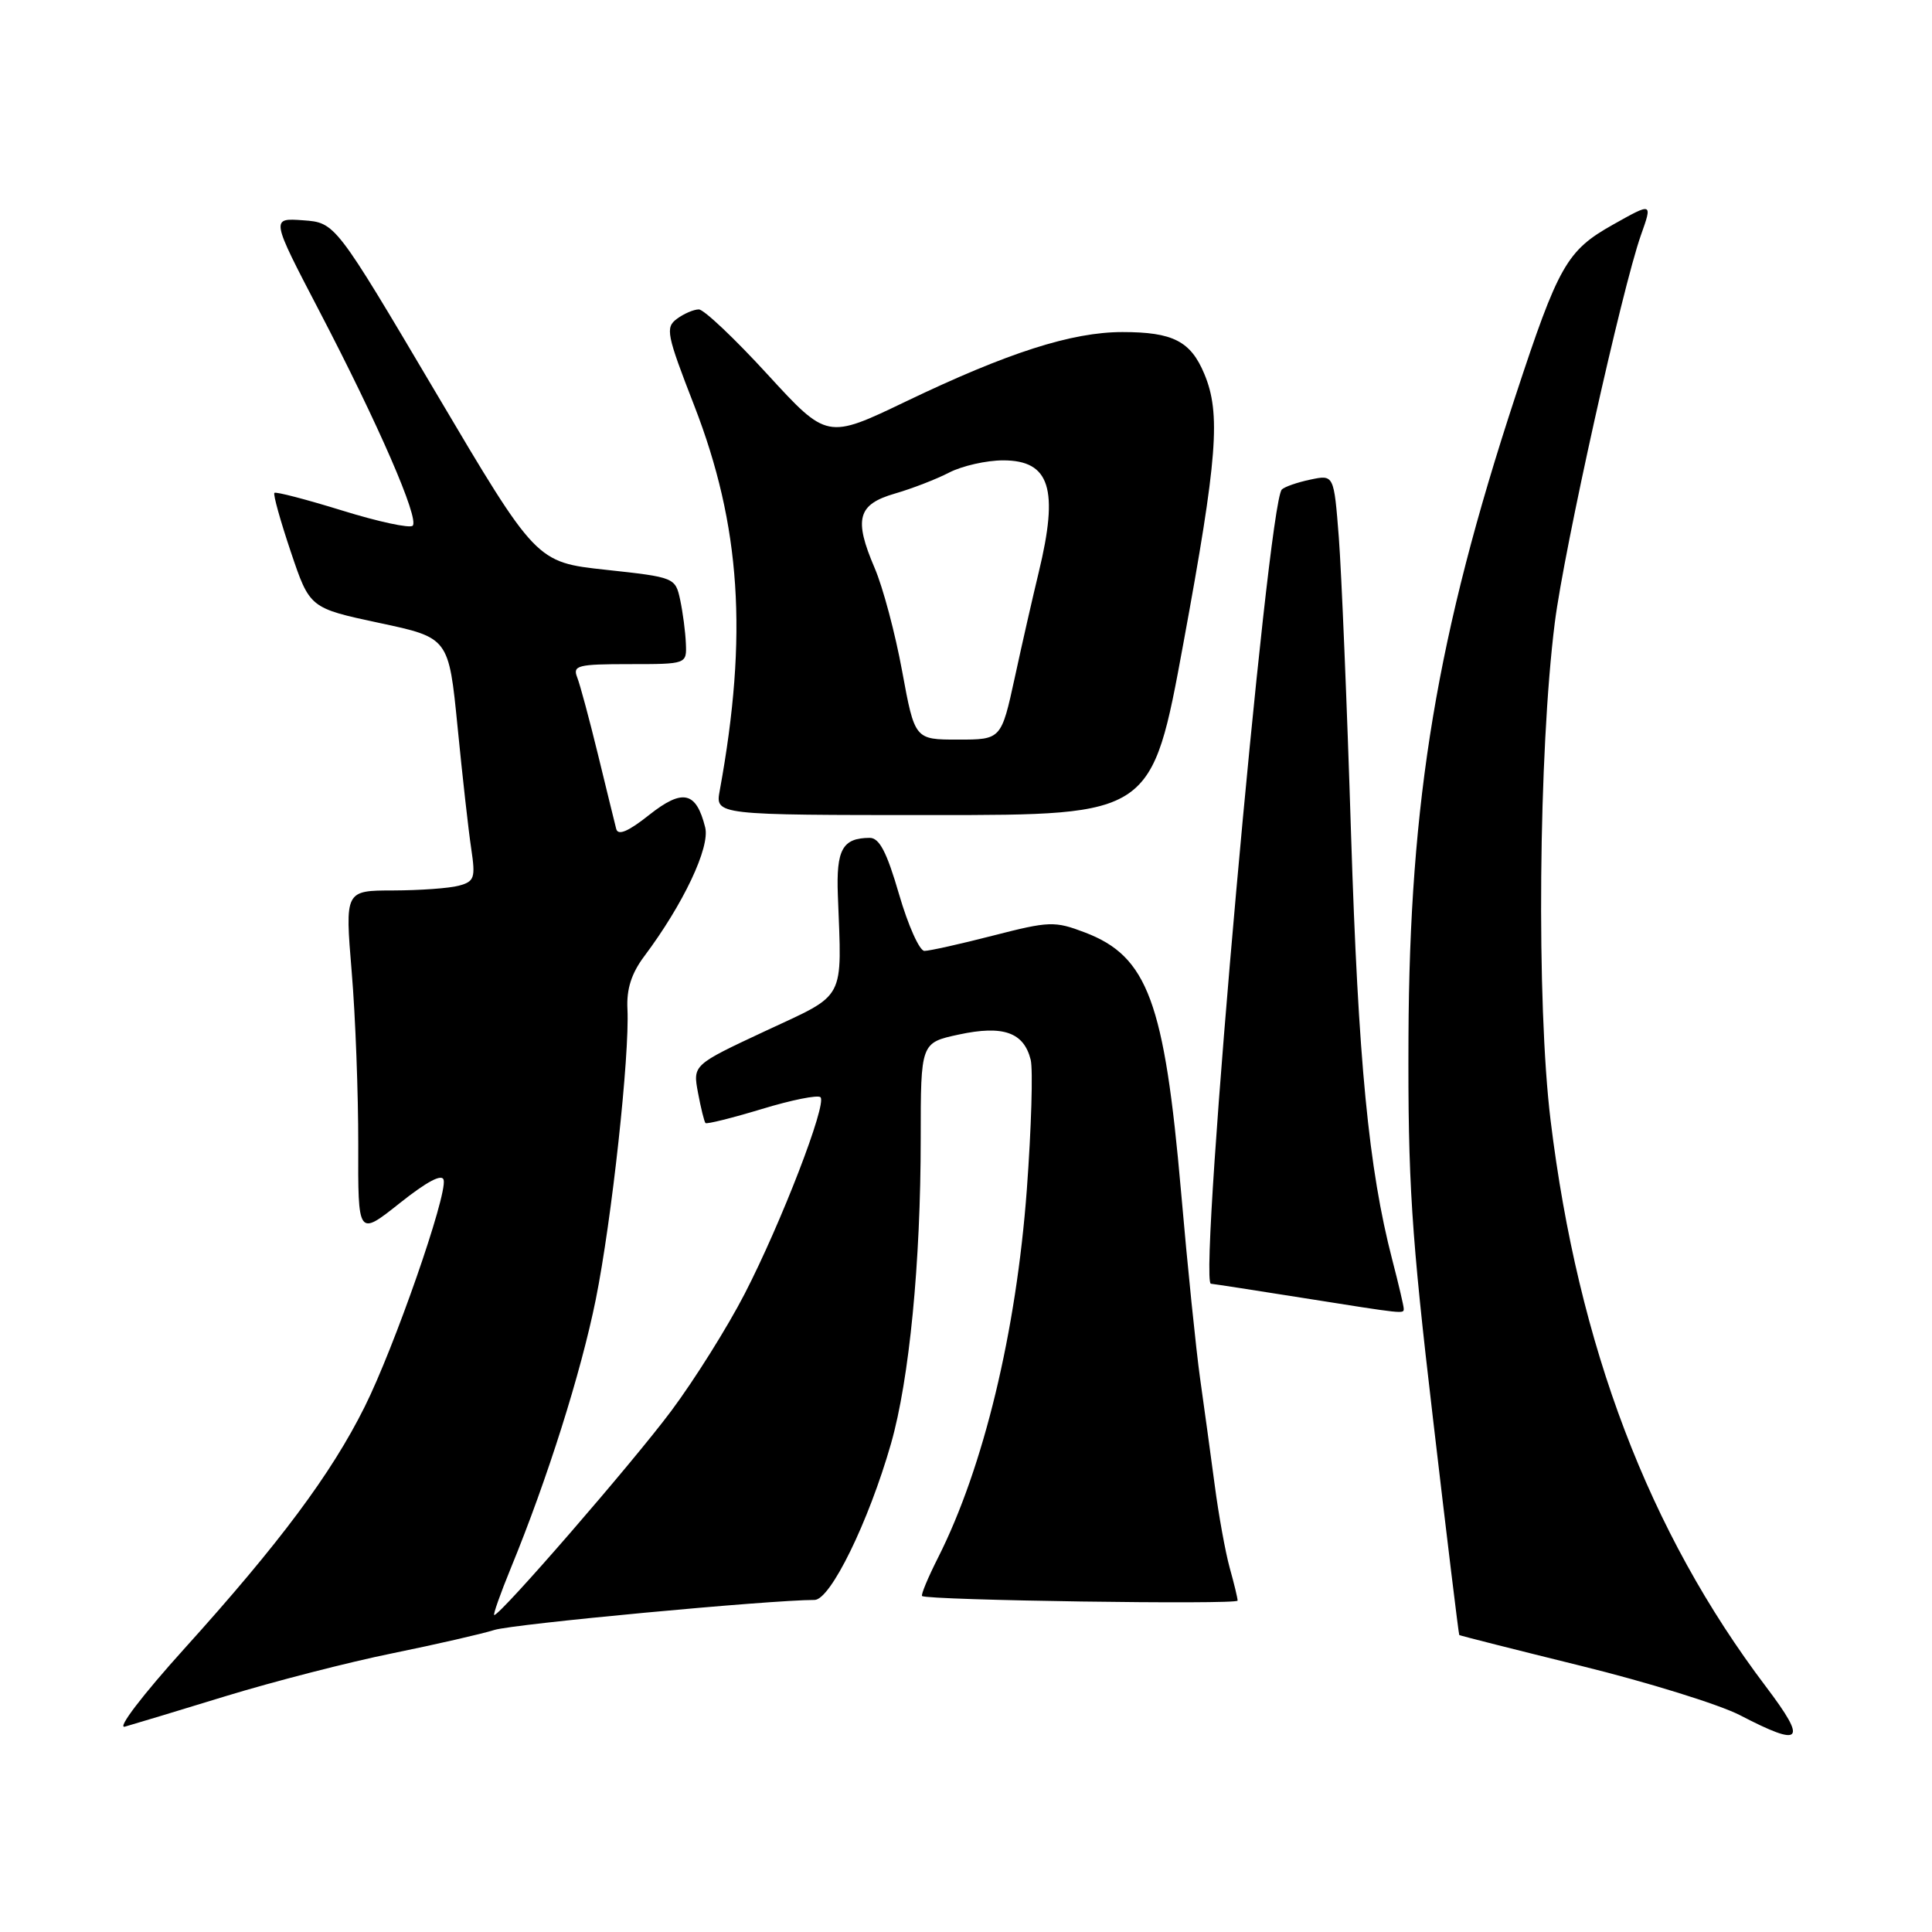<?xml version="1.0" encoding="UTF-8" standalone="no"?>
<!DOCTYPE svg PUBLIC "-//W3C//DTD SVG 1.1//EN" "http://www.w3.org/Graphics/SVG/1.1/DTD/svg11.dtd" >
<svg xmlns="http://www.w3.org/2000/svg" xmlns:xlink="http://www.w3.org/1999/xlink" version="1.1" viewBox="0 0 256 256">
 <g >
 <path fill="currentColor"
d=" M 234.02 223.52 C 218.46 202.97 209.12 178.41 205.46 148.44 C 203.57 133.02 203.86 99.56 206.02 82.50 C 207.25 72.74 214.94 38.20 217.43 31.16 C 218.97 26.82 218.97 26.82 213.74 29.76 C 207.61 33.20 206.51 35.13 200.80 52.50 C 190.42 84.07 186.76 106.01 186.63 137.50 C 186.55 156.48 186.99 163.41 189.88 188.00 C 191.71 203.68 193.28 216.57 193.36 216.65 C 193.44 216.73 200.72 218.57 209.55 220.75 C 218.37 222.92 227.82 225.86 230.55 227.27 C 238.83 231.57 239.53 230.81 234.02 223.52 Z  M 30.00 224.72 C 36.33 222.79 46.22 220.24 52.00 219.07 C 57.78 217.89 63.85 216.50 65.50 215.98 C 67.99 215.19 102.03 212.00 107.93 212.00 C 110.04 212.00 115.09 201.67 118.06 191.30 C 120.49 182.80 122.00 167.31 122.00 150.83 C 122.00 138.17 122.00 138.17 127.06 137.08 C 132.92 135.82 135.66 136.78 136.57 140.42 C 136.89 141.71 136.66 149.46 136.06 157.63 C 134.66 176.50 130.33 194.43 124.32 206.35 C 122.97 209.02 122.01 211.32 122.18 211.48 C 122.84 212.05 164.00 212.65 163.99 212.09 C 163.99 211.76 163.52 209.81 162.94 207.74 C 162.37 205.67 161.47 200.72 160.95 196.74 C 160.42 192.76 159.55 186.42 159.02 182.66 C 158.49 178.89 157.35 167.78 156.50 157.96 C 154.29 132.70 152.07 126.71 143.74 123.55 C 139.75 122.03 139.03 122.06 131.59 123.97 C 127.24 125.09 123.15 126.00 122.49 126.00 C 121.84 126.00 120.33 122.63 119.13 118.50 C 117.50 112.89 116.52 111.00 115.22 111.02 C 111.63 111.05 110.79 112.56 111.02 118.62 C 111.55 132.82 112.22 131.57 101.40 136.62 C 91.80 141.11 91.80 141.11 92.49 144.80 C 92.87 146.84 93.32 148.64 93.48 148.81 C 93.65 148.98 97.01 148.14 100.95 146.95 C 104.88 145.75 108.38 145.05 108.72 145.39 C 109.60 146.27 103.51 162.06 98.66 171.46 C 96.40 175.84 92.03 182.82 88.94 186.96 C 83.80 193.85 66.33 214.00 65.49 214.00 C 65.30 214.00 66.29 211.19 67.70 207.75 C 72.53 195.99 76.98 181.90 78.94 172.20 C 81.06 161.69 83.44 139.81 83.14 133.72 C 83.00 131.06 83.67 128.98 85.36 126.72 C 90.54 119.81 94.11 112.27 93.44 109.63 C 92.25 104.87 90.46 104.47 86.02 107.98 C 83.24 110.19 81.89 110.76 81.65 109.83 C 81.46 109.10 80.38 104.67 79.24 100.00 C 78.10 95.33 76.86 90.71 76.48 89.75 C 75.86 88.18 76.55 88.00 83.39 88.00 C 91.00 88.00 91.00 88.00 90.88 85.25 C 90.82 83.74 90.48 81.15 90.13 79.50 C 89.49 76.53 89.41 76.49 80.27 75.50 C 71.05 74.50 71.05 74.50 57.74 52.00 C 44.43 29.50 44.43 29.50 40.16 29.19 C 35.88 28.88 35.88 28.88 42.30 41.19 C 50.14 56.22 55.59 68.75 54.68 69.66 C 54.30 70.03 50.11 69.13 45.35 67.65 C 40.59 66.18 36.54 65.12 36.36 65.31 C 36.17 65.50 37.15 69.01 38.53 73.11 C 41.04 80.57 41.04 80.57 50.25 82.54 C 59.46 84.50 59.46 84.50 60.63 96.32 C 61.27 102.83 62.08 110.08 62.44 112.45 C 63.02 116.34 62.87 116.80 60.79 117.36 C 59.53 117.70 55.62 117.98 52.10 117.99 C 45.71 118.00 45.71 118.00 46.60 128.75 C 47.10 134.66 47.48 144.97 47.47 151.66 C 47.43 163.82 47.43 163.82 52.97 159.42 C 56.59 156.54 58.60 155.48 58.79 156.36 C 59.25 158.45 52.24 178.56 48.31 186.43 C 43.88 195.32 37.03 204.50 24.46 218.42 C 18.88 224.60 15.44 229.10 16.55 228.79 C 17.62 228.49 23.68 226.66 30.00 224.72 Z  M 186.00 173.39 C 186.00 173.06 185.32 170.15 184.48 166.92 C 181.35 154.85 179.98 140.63 179.02 110.50 C 178.49 93.45 177.75 75.76 177.40 71.20 C 176.75 62.89 176.75 62.89 173.63 63.55 C 171.91 63.91 170.21 64.50 169.85 64.86 C 167.96 66.71 158.75 169.94 160.45 170.10 C 161.03 170.16 166.45 171.00 172.50 171.96 C 186.31 174.15 186.00 174.12 186.00 173.39 Z  M 156.81 85.21 C 161.33 60.66 161.78 54.80 159.58 49.55 C 157.77 45.20 155.41 44.00 148.73 44.00 C 142.01 44.00 133.54 46.72 120.05 53.19 C 109.59 58.21 109.59 58.21 101.70 49.61 C 97.36 44.87 93.27 41.00 92.60 41.00 C 91.93 41.00 90.62 41.56 89.69 42.25 C 88.14 43.40 88.32 44.31 91.98 53.72 C 98.16 69.63 99.13 84.18 95.37 104.75 C 94.77 108.00 94.77 108.00 123.70 108.00 C 152.62 108.00 152.62 108.00 156.81 85.21 Z  M 119.54 88.94 C 118.63 83.96 116.99 77.80 115.89 75.25 C 113.11 68.76 113.64 66.83 118.58 65.40 C 120.83 64.75 124.07 63.50 125.78 62.61 C 127.50 61.73 130.71 61.00 132.92 61.00 C 139.13 61.00 140.32 64.77 137.63 75.86 C 136.88 78.96 135.45 85.21 134.47 89.75 C 132.67 98.00 132.67 98.00 126.94 98.00 C 121.21 98.00 121.21 98.00 119.54 88.94 Z "/>
</g>
</svg>